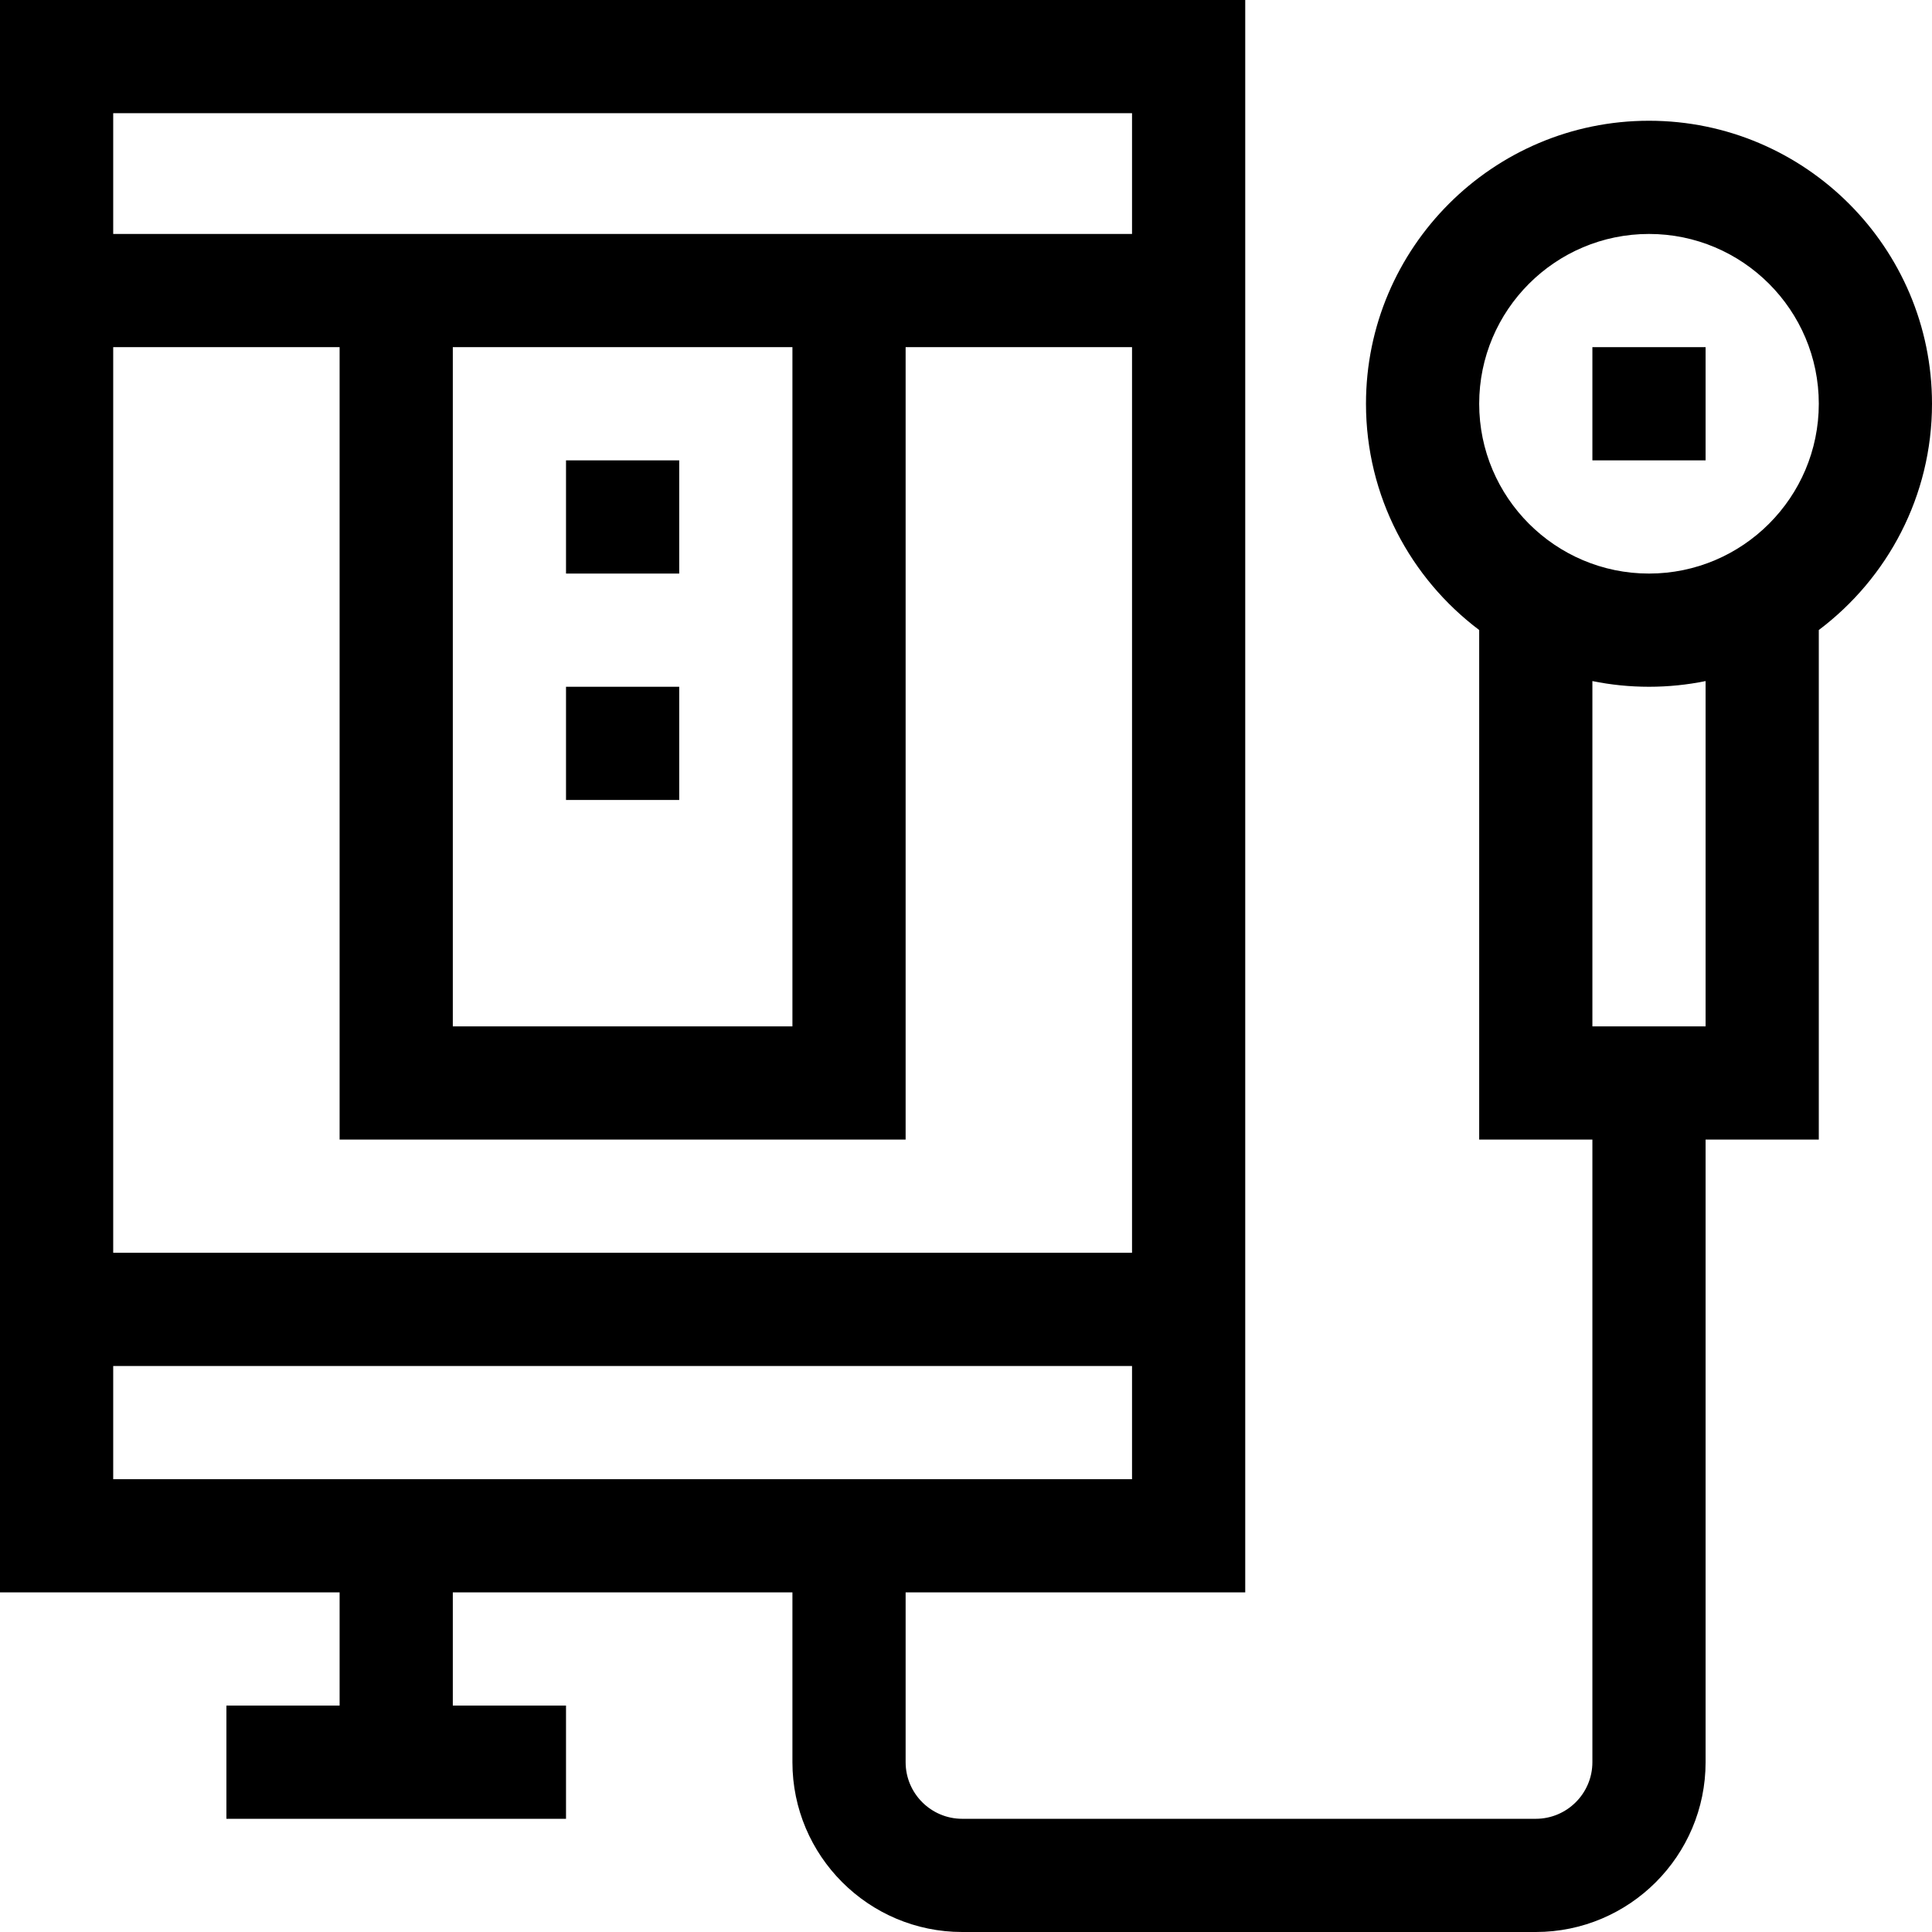 <svg height="512pt" viewBox="0 0 512 512" width="512pt" xmlns="http://www.w3.org/2000/svg"><path d="m512 107c0-41.355-33.645-75-75-75s-75 33.645-75 75c0 24.484 11.797 46.262 30 59.961v135.039h30v165c0 8.27-6.73 15-15 15h-152c-8.27 0-15-6.73-15-15v-45h90v-422h-330v422h90v30h-30v30h90v-30h-30v-30h90v45c0 24.812 20.188 45 45 45h152c24.812 0 45-20.188 45-45v-165h30v-135.039c18.203-13.699 30-35.477 30-59.961zm-392-15h90v180h-90zm120 210v-210h60v240h-270v-240h60v210zm60-272v32h-270v-32zm-270 332h270v30h-270zm422-90h-30v-91.508c4.848.988 9.863 1.508 15 1.508s10.152-.52 15-1.508zm-15-120c-24.812 0-45-20.188-45-45s20.188-45 45-45 45 20.188 45 45-20.188 45-45 45zm0 0"/><path d="m150 182h30v30h-30zm0 0"/><path d="m422 92h30v30h-30zm0 0"/><path d="m150 122h30v30h-30zm0 0"/></svg>